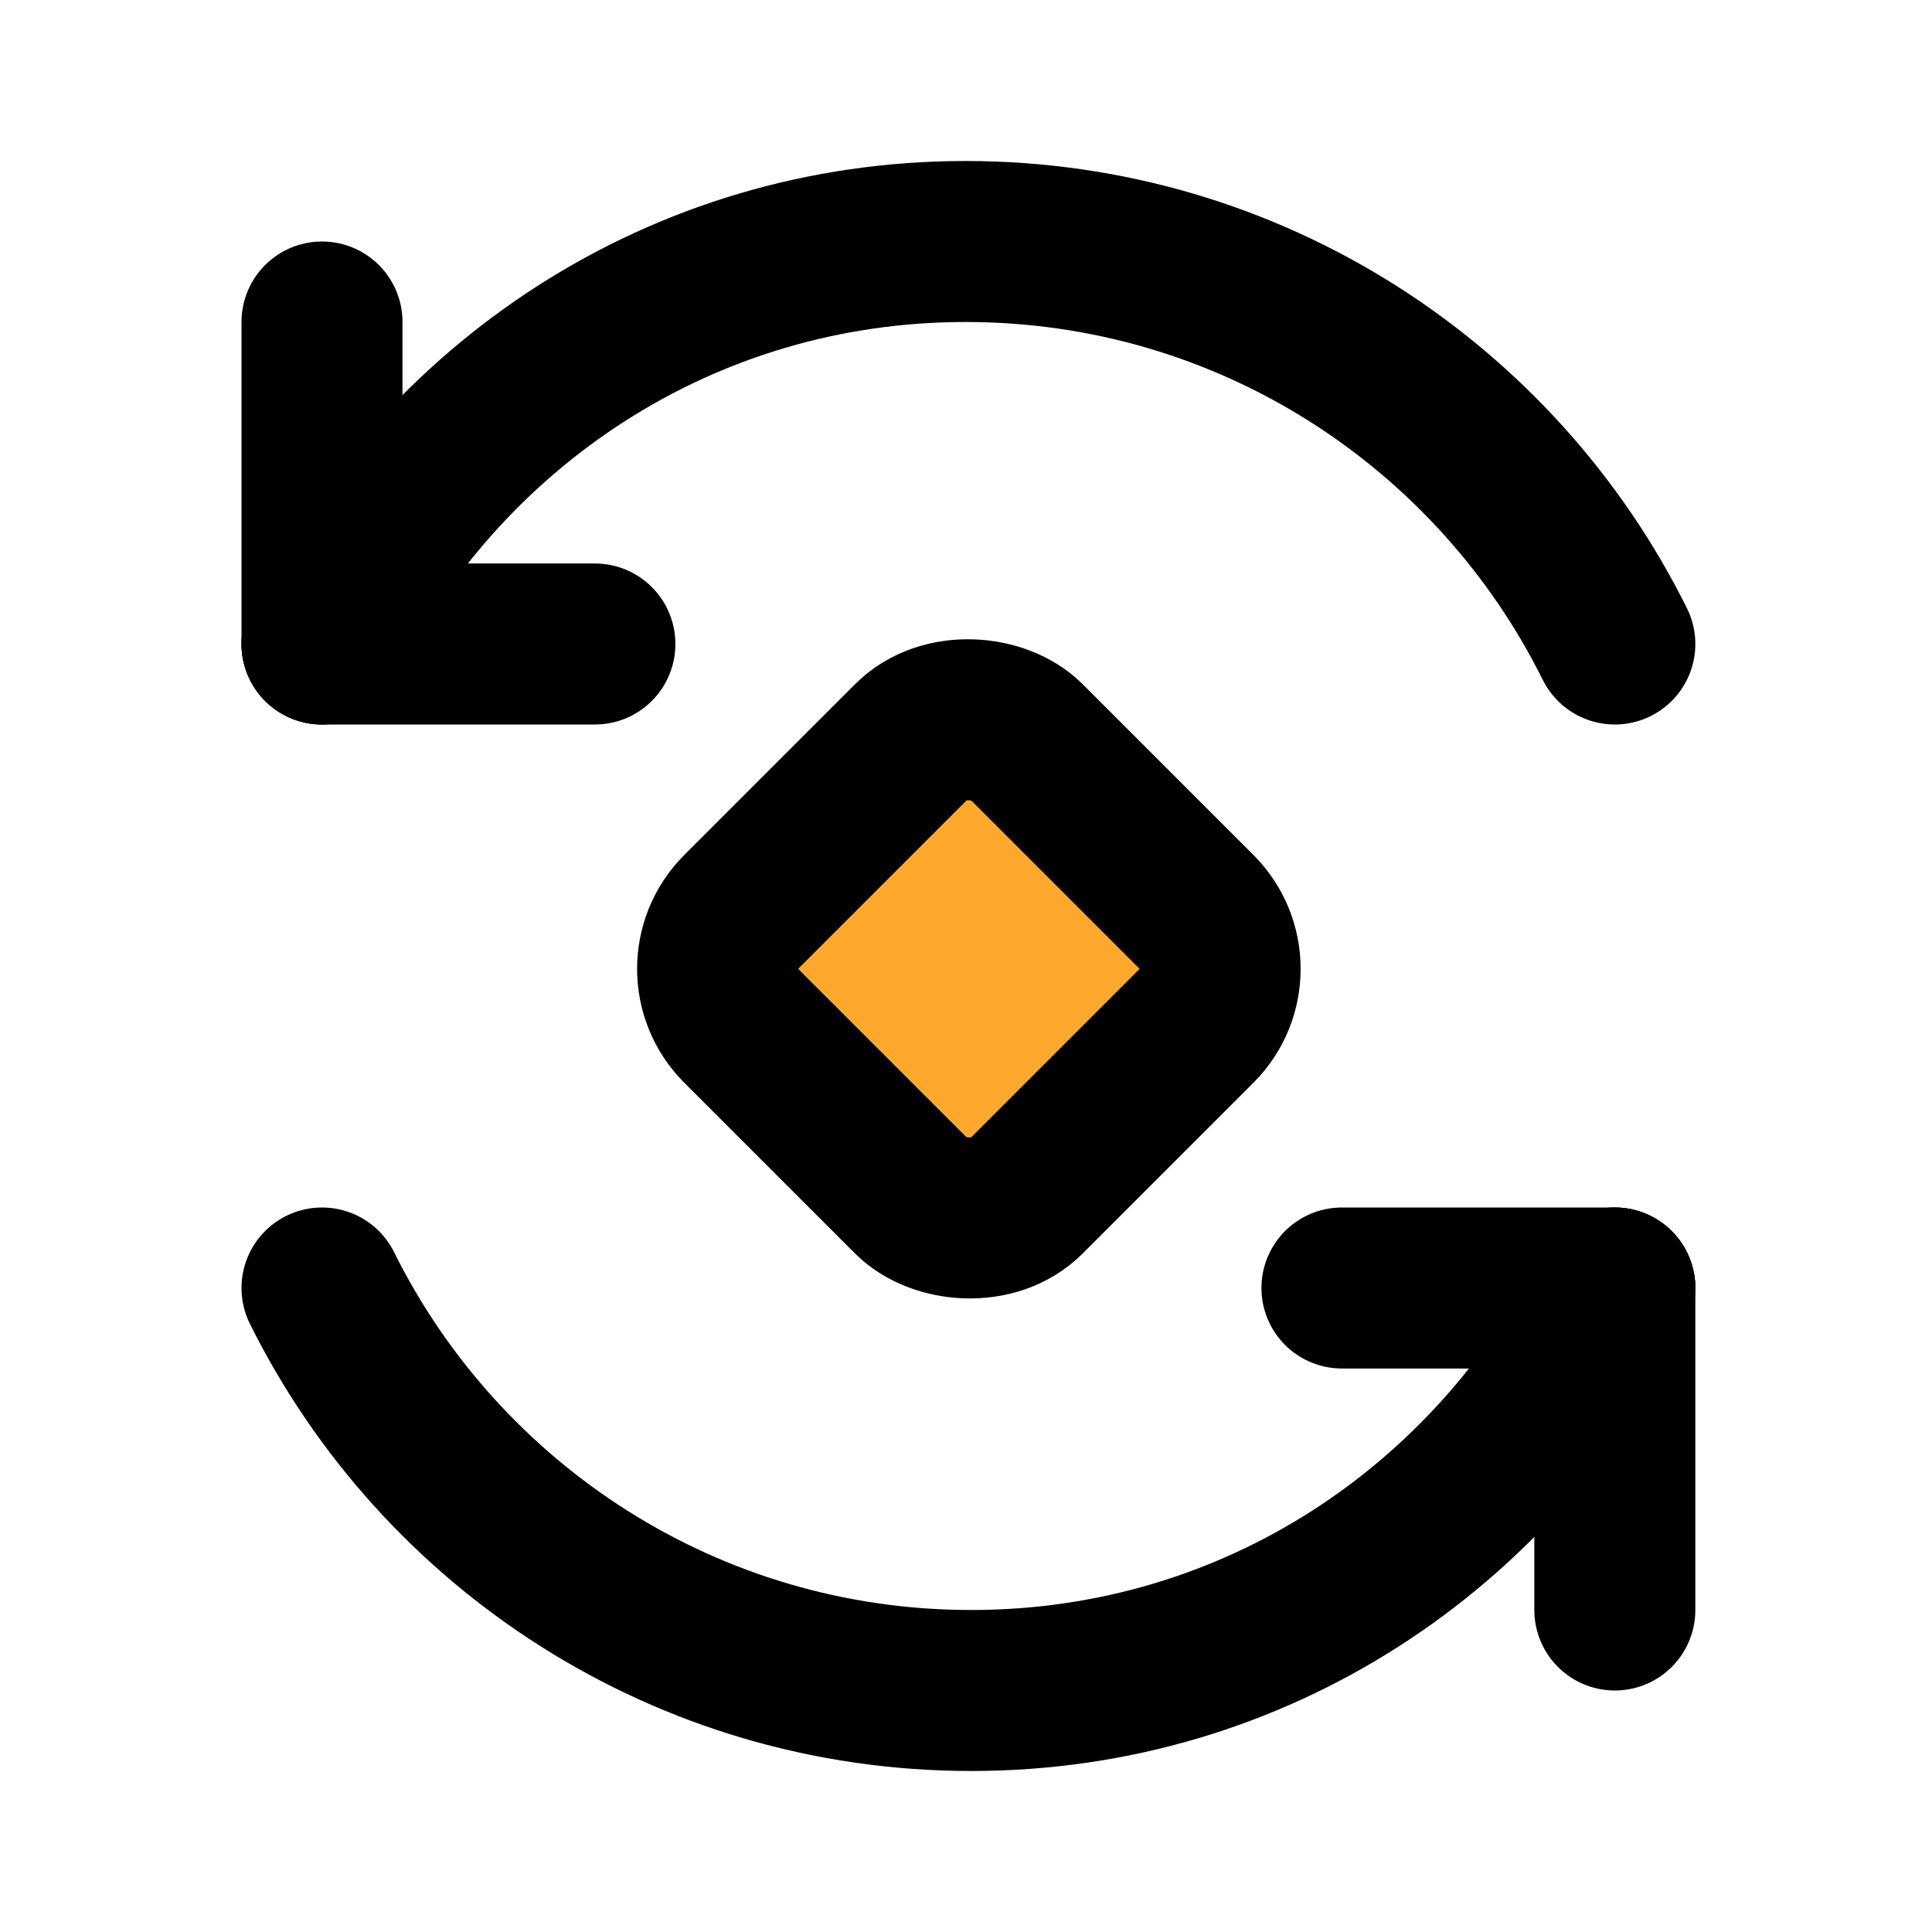 <!DOCTYPE svg PUBLIC "-//W3C//DTD SVG 1.1//EN" "http://www.w3.org/Graphics/SVG/1.1/DTD/svg11.dtd">

<!-- Uploaded to: SVG Repo, www.svgrepo.com, Transformed by: SVG Repo Mixer Tools -->
<svg width="35px" height="35px" viewBox="0 0 48 48" fill="none" xmlns="http://www.w3.org/2000/svg">

<g id="SVGRepo_bgCarrier" stroke-width="0"/>

<g id="SVGRepo_tracerCarrier" stroke-linecap="round" stroke-linejoin="round"/>

<g id="SVGRepo_iconCarrier"> <rect x="17" y="24.071" width="10" height="10" rx="2" transform="rotate(-45 17 24.071)" fill="#ffa82e" stroke="#000000" stroke-width="4" stroke-linecap="round" stroke-linejoin="round"/> <path d="M40.12 16C37.175 10.073 31.059 6 23.991 6C16.924 6 10.945 10.073 8 16" stroke="#000000" stroke-width="4" stroke-linecap="round"/> <path d="M8 8V16" stroke="#000000" stroke-width="4" stroke-linecap="round"/> <path d="M14.78 16L8 16" stroke="#000000" stroke-width="4" stroke-linecap="round"/> <path d="M8 32C10.945 37.927 17.061 42 24.129 42C31.196 42 37.175 37.927 40.12 32" stroke="#000000" stroke-width="4" stroke-linecap="round"/> <path d="M40.12 40V32" stroke="#000000" stroke-width="4" stroke-linecap="round"/> <path d="M33.34 32L40.12 32" stroke="#000000" stroke-width="4" stroke-linecap="round"/> </g>

</svg>